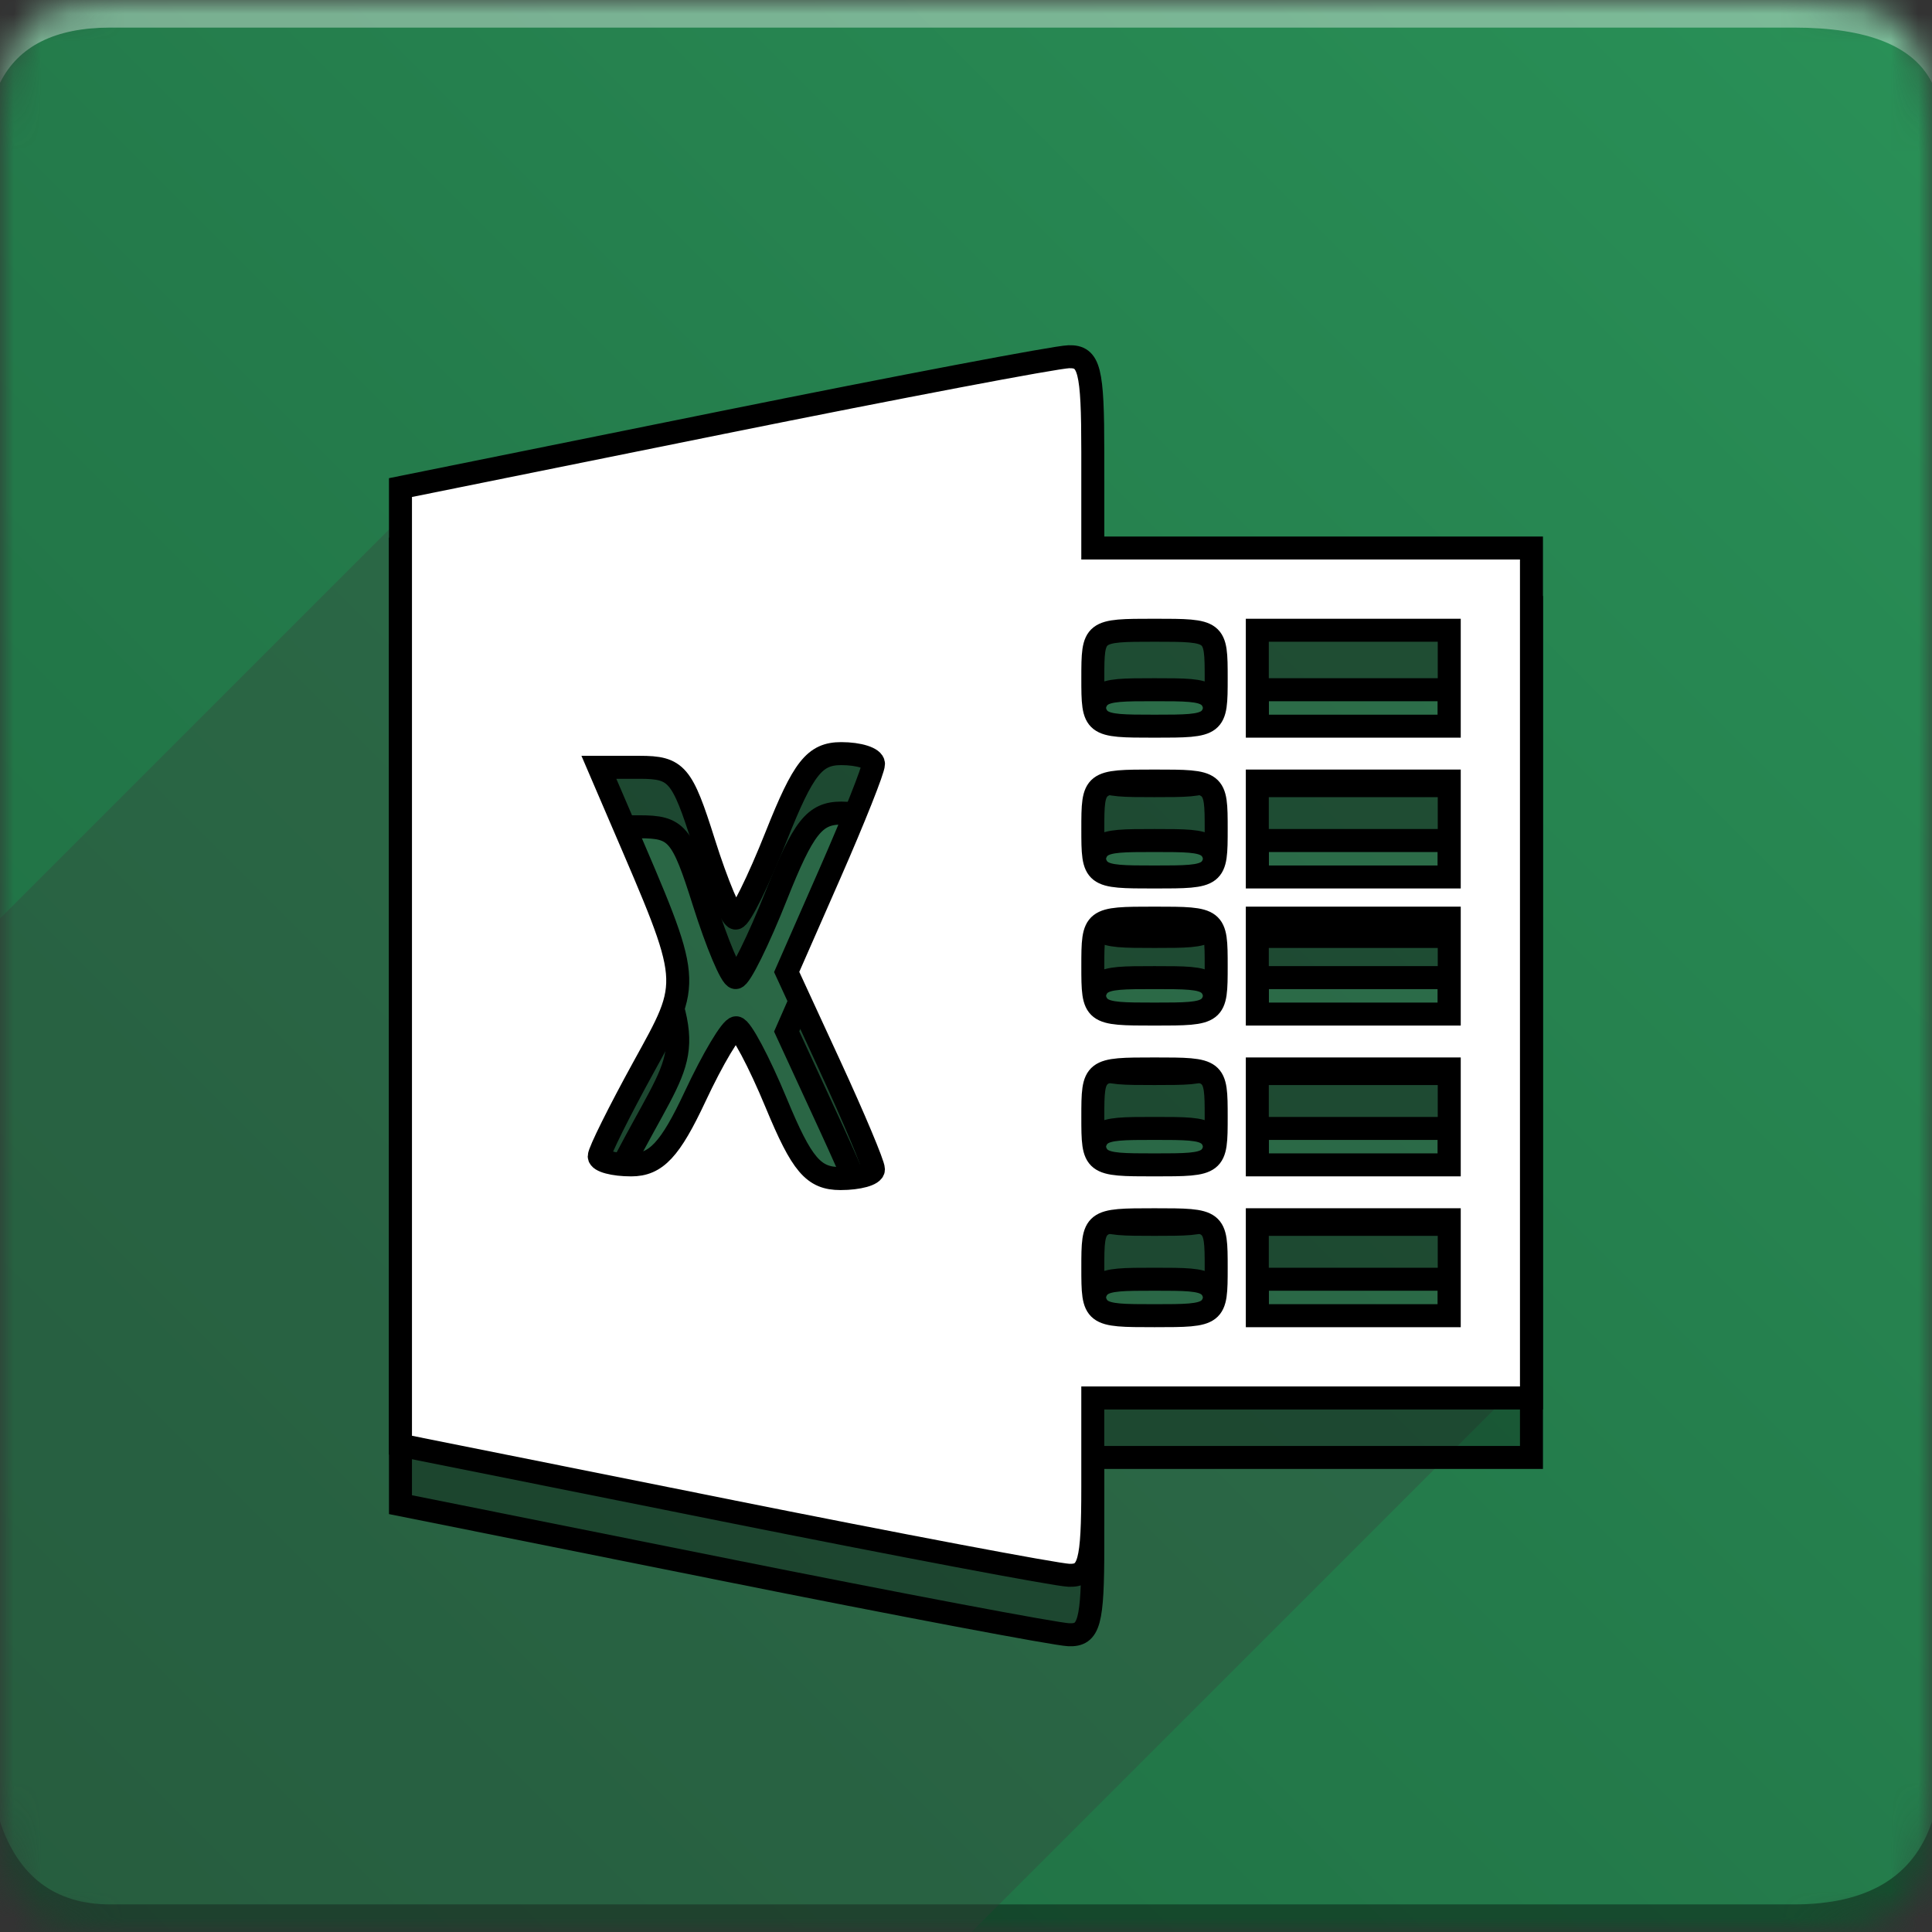 <svg xmlns="http://www.w3.org/2000/svg" xmlns:xlink="http://www.w3.org/1999/xlink" width="70" height="70"
     viewBox="0 0 70 70">
    <rect x="0" y="0" width="70" height="70" fill="#333333" stroke="none"/>
    <defs>
        <path id="a" d="M4 0h61c4 0 5 1 5 5v60c0 4-1 5-5 5H4c-3 0-4-1-4-5V5c0-4 1-5 4-5z"/>
        <linearGradient id="c" x1="98.162%" x2="0%" y1="1.838%" y2="100%">
            <stop offset="0%" stop-color="#299057"/>
            <stop offset="50.799%" stop-color="#247b4b"/>
            <stop offset="100%" stop-color="#1e6c41"/>
        </linearGradient>
    </defs>
    <g fill="none" fill-rule="evenodd">
        <mask id="b" fill="#fff">
            <use xlink:href="#a"/>
        </mask>
        <g mask="url(#b)">
            <path fill="url(#c)" d="M0 0H70V70H0z"/>
            <path fill="#FFF" fill-opacity=".383" d="M4 1h61c2.667 0 4.333.667 5 2V0H0v3c.667-1.333 2-2 4-2z"/>
            <path fill="#000" fill-opacity=".383" d="M4 69h61c2.667 0 4.333-1 5-3v4H0v-4c.667 2 2 3 4 3z"/>
    <g id="svg_6" opacity="0.3">
   <rect transform="rotate(45 13.261,54.929) " id="svg_3" height="53.045" width="49.371" y="28.406" x="-11.425" stroke-width="1.5" fill="#393939"/>
   <rect id="svg_4" height="26.132" width="35.872" y="22.512" x="16.975" stroke-width="1.5" fill="#393939"/>
   <rect transform="rotate(45 29.762,57.468) " id="svg_5" height="44.469" width="25.414" y="35.234" x="17.055" stroke-width="1.5" fill="#393939"/>
  </g>
   <path stroke="null" fill="#000000" stroke-width="0.833" id="svg_1" d="m26.183,56.856l-11.673,-2.339l0,-17.348l0,-17.348l11.673,-2.359c6.42,-1.297 12.064,-2.369 12.542,-2.382c0.747,-0.021 0.869,0.464 0.869,3.453l0,3.477l7.947,0l7.947,0l0,15.398l0,15.398l-7.947,0l-7.947,0l0,3.229c0,2.757 -0.127,3.224 -0.869,3.195c-0.478,-0.019 -6.122,-1.086 -12.542,-2.373zm17.882,-8.769c0,-1.729 -0.012,-1.738 -2.235,-1.738c-2.223,0 -2.235,0.009 -2.235,1.738c0,1.729 0.012,1.738 2.235,1.738c2.223,0 2.235,-0.009 2.235,-1.738zm8.444,0l0,-1.738l-3.477,0l-3.477,0l0,1.738l0,1.738l3.477,0l3.477,0l0,-1.738zm-20.862,-3.562c0,-0.183 -0.707,-1.868 -1.572,-3.743l-1.572,-3.41l1.573,-3.583c0.865,-1.971 1.573,-3.751 1.572,-3.956c-0.001,-0.205 -0.526,-0.373 -1.168,-0.373c-0.964,0 -1.373,0.519 -2.351,2.98c-0.651,1.639 -1.314,2.98 -1.474,2.98c-0.16,0 -0.678,-1.229 -1.152,-2.732c-0.789,-2.503 -0.985,-2.732 -2.333,-2.732l-1.471,0l0.8,1.863c2.601,6.055 2.578,5.801 0.813,9.012c-0.88,1.601 -1.6,3.05 -1.6,3.22c0,0.17 0.521,0.31 1.157,0.31c0.902,0 1.413,-0.547 2.32,-2.484c0.64,-1.366 1.307,-2.484 1.484,-2.484c0.176,0 0.83,1.229 1.453,2.732c0.928,2.24 1.347,2.732 2.327,2.732c0.657,0 1.194,-0.15 1.194,-0.333zm12.418,-1.902c0,-1.729 -0.012,-1.738 -2.235,-1.738c-2.223,0 -2.235,0.009 -2.235,1.738c0,1.729 0.012,1.738 2.235,1.738c2.223,0 2.235,-0.009 2.235,-1.738zm8.444,0l0,-1.738l-3.477,0l-3.477,0l0,1.738l0,1.738l3.477,0l3.477,0l0,-1.738zm-8.444,-5.464c0,-1.729 -0.012,-1.738 -2.235,-1.738c-2.223,0 -2.235,0.009 -2.235,1.738c0,1.729 0.012,1.738 2.235,1.738c2.223,0 2.235,-0.009 2.235,-1.738zm8.444,0l0,-1.738l-3.477,0l-3.477,0l0,1.738l0,1.738l3.477,0l3.477,0l0,-1.738zm-8.444,-4.967c0,-1.729 -0.012,-1.738 -2.235,-1.738c-2.223,0 -2.235,0.009 -2.235,1.738c0,1.729 0.012,1.738 2.235,1.738c2.223,0 2.235,-0.009 2.235,-1.738zm8.444,0l0,-1.738l-3.477,0l-3.477,0l0,1.738l0,1.738l3.477,0l3.477,0l0,-1.738zm-8.444,-5.464c0,-1.729 -0.012,-1.738 -2.235,-1.738c-2.223,0 -2.235,0.009 -2.235,1.738c0,1.729 0.012,1.738 2.235,1.738c2.223,0 2.235,-0.009 2.235,-1.738zm8.444,0l0,-1.738l-3.477,0l-3.477,0l0,1.738l0,1.738l3.477,0l3.477,0l0,-1.738z" opacity="0.3"/>
            <path stroke="null" fill="#ffffff" stroke-width="0.833" id="path6241-5-3" d="m26.183,54.701l-11.673,-2.339l0,-17.348l0,-17.348l11.673,-2.359c6.42,-1.297 12.064,-2.369 12.542,-2.382c0.747,-0.021 0.869,0.464 0.869,3.453l0,3.477l7.947,0l7.947,0l0,15.398l0,15.398l-7.947,0l-7.947,0l0,3.229c0,2.757 -0.127,3.224 -0.869,3.195c-0.478,-0.019 -6.122,-1.086 -12.542,-2.373zm17.882,-8.769c0,-1.729 -0.012,-1.738 -2.235,-1.738c-2.223,0 -2.235,0.009 -2.235,1.738c0,1.729 0.012,1.738 2.235,1.738c2.223,0 2.235,-0.009 2.235,-1.738zm8.444,0l0,-1.738l-3.477,0l-3.477,0l0,1.738l0,1.738l3.477,0l3.477,0l0,-1.738zm-20.862,-3.562c0,-0.183 -0.707,-1.868 -1.572,-3.743l-1.572,-3.41l1.573,-3.583c0.865,-1.971 1.573,-3.751 1.572,-3.956c-0.001,-0.205 -0.526,-0.373 -1.168,-0.373c-0.964,0 -1.373,0.519 -2.351,2.98c-0.651,1.639 -1.314,2.98 -1.474,2.98c-0.16,0 -0.678,-1.229 -1.152,-2.732c-0.789,-2.503 -0.985,-2.732 -2.333,-2.732l-1.471,0l0.8,1.863c2.601,6.055 2.578,5.801 0.813,9.012c-0.88,1.601 -1.6,3.05 -1.6,3.22c0,0.17 0.521,0.31 1.157,0.31c0.902,0 1.413,-0.547 2.32,-2.484c0.64,-1.366 1.307,-2.484 1.484,-2.484c0.176,0 0.83,1.229 1.453,2.732c0.928,2.24 1.347,2.732 2.327,2.732c0.657,0 1.194,-0.15 1.194,-0.333zm12.418,-1.902c0,-1.729 -0.012,-1.738 -2.235,-1.738c-2.223,0 -2.235,0.009 -2.235,1.738c0,1.729 0.012,1.738 2.235,1.738c2.223,0 2.235,-0.009 2.235,-1.738zm8.444,0l0,-1.738l-3.477,0l-3.477,0l0,1.738l0,1.738l3.477,0l3.477,0l0,-1.738zm-8.444,-5.464c0,-1.729 -0.012,-1.738 -2.235,-1.738c-2.223,0 -2.235,0.009 -2.235,1.738c0,1.729 0.012,1.738 2.235,1.738c2.223,0 2.235,-0.009 2.235,-1.738zm8.444,0l0,-1.738l-3.477,0l-3.477,0l0,1.738l0,1.738l3.477,0l3.477,0l0,-1.738zm-8.444,-4.967c0,-1.729 -0.012,-1.738 -2.235,-1.738c-2.223,0 -2.235,0.009 -2.235,1.738c0,1.729 0.012,1.738 2.235,1.738c2.223,0 2.235,-0.009 2.235,-1.738zm8.444,0l0,-1.738l-3.477,0l-3.477,0l0,1.738l0,1.738l3.477,0l3.477,0l0,-1.738zm-8.444,-5.464c0,-1.729 -0.012,-1.738 -2.235,-1.738c-2.223,0 -2.235,0.009 -2.235,1.738c0,1.729 0.012,1.738 2.235,1.738c2.223,0 2.235,-0.009 2.235,-1.738zm8.444,0l0,-1.738l-3.477,0l-3.477,0l0,1.738l0,1.738l3.477,0l3.477,0l0,-1.738z"/>
        </g>
    </g>
</svg>
